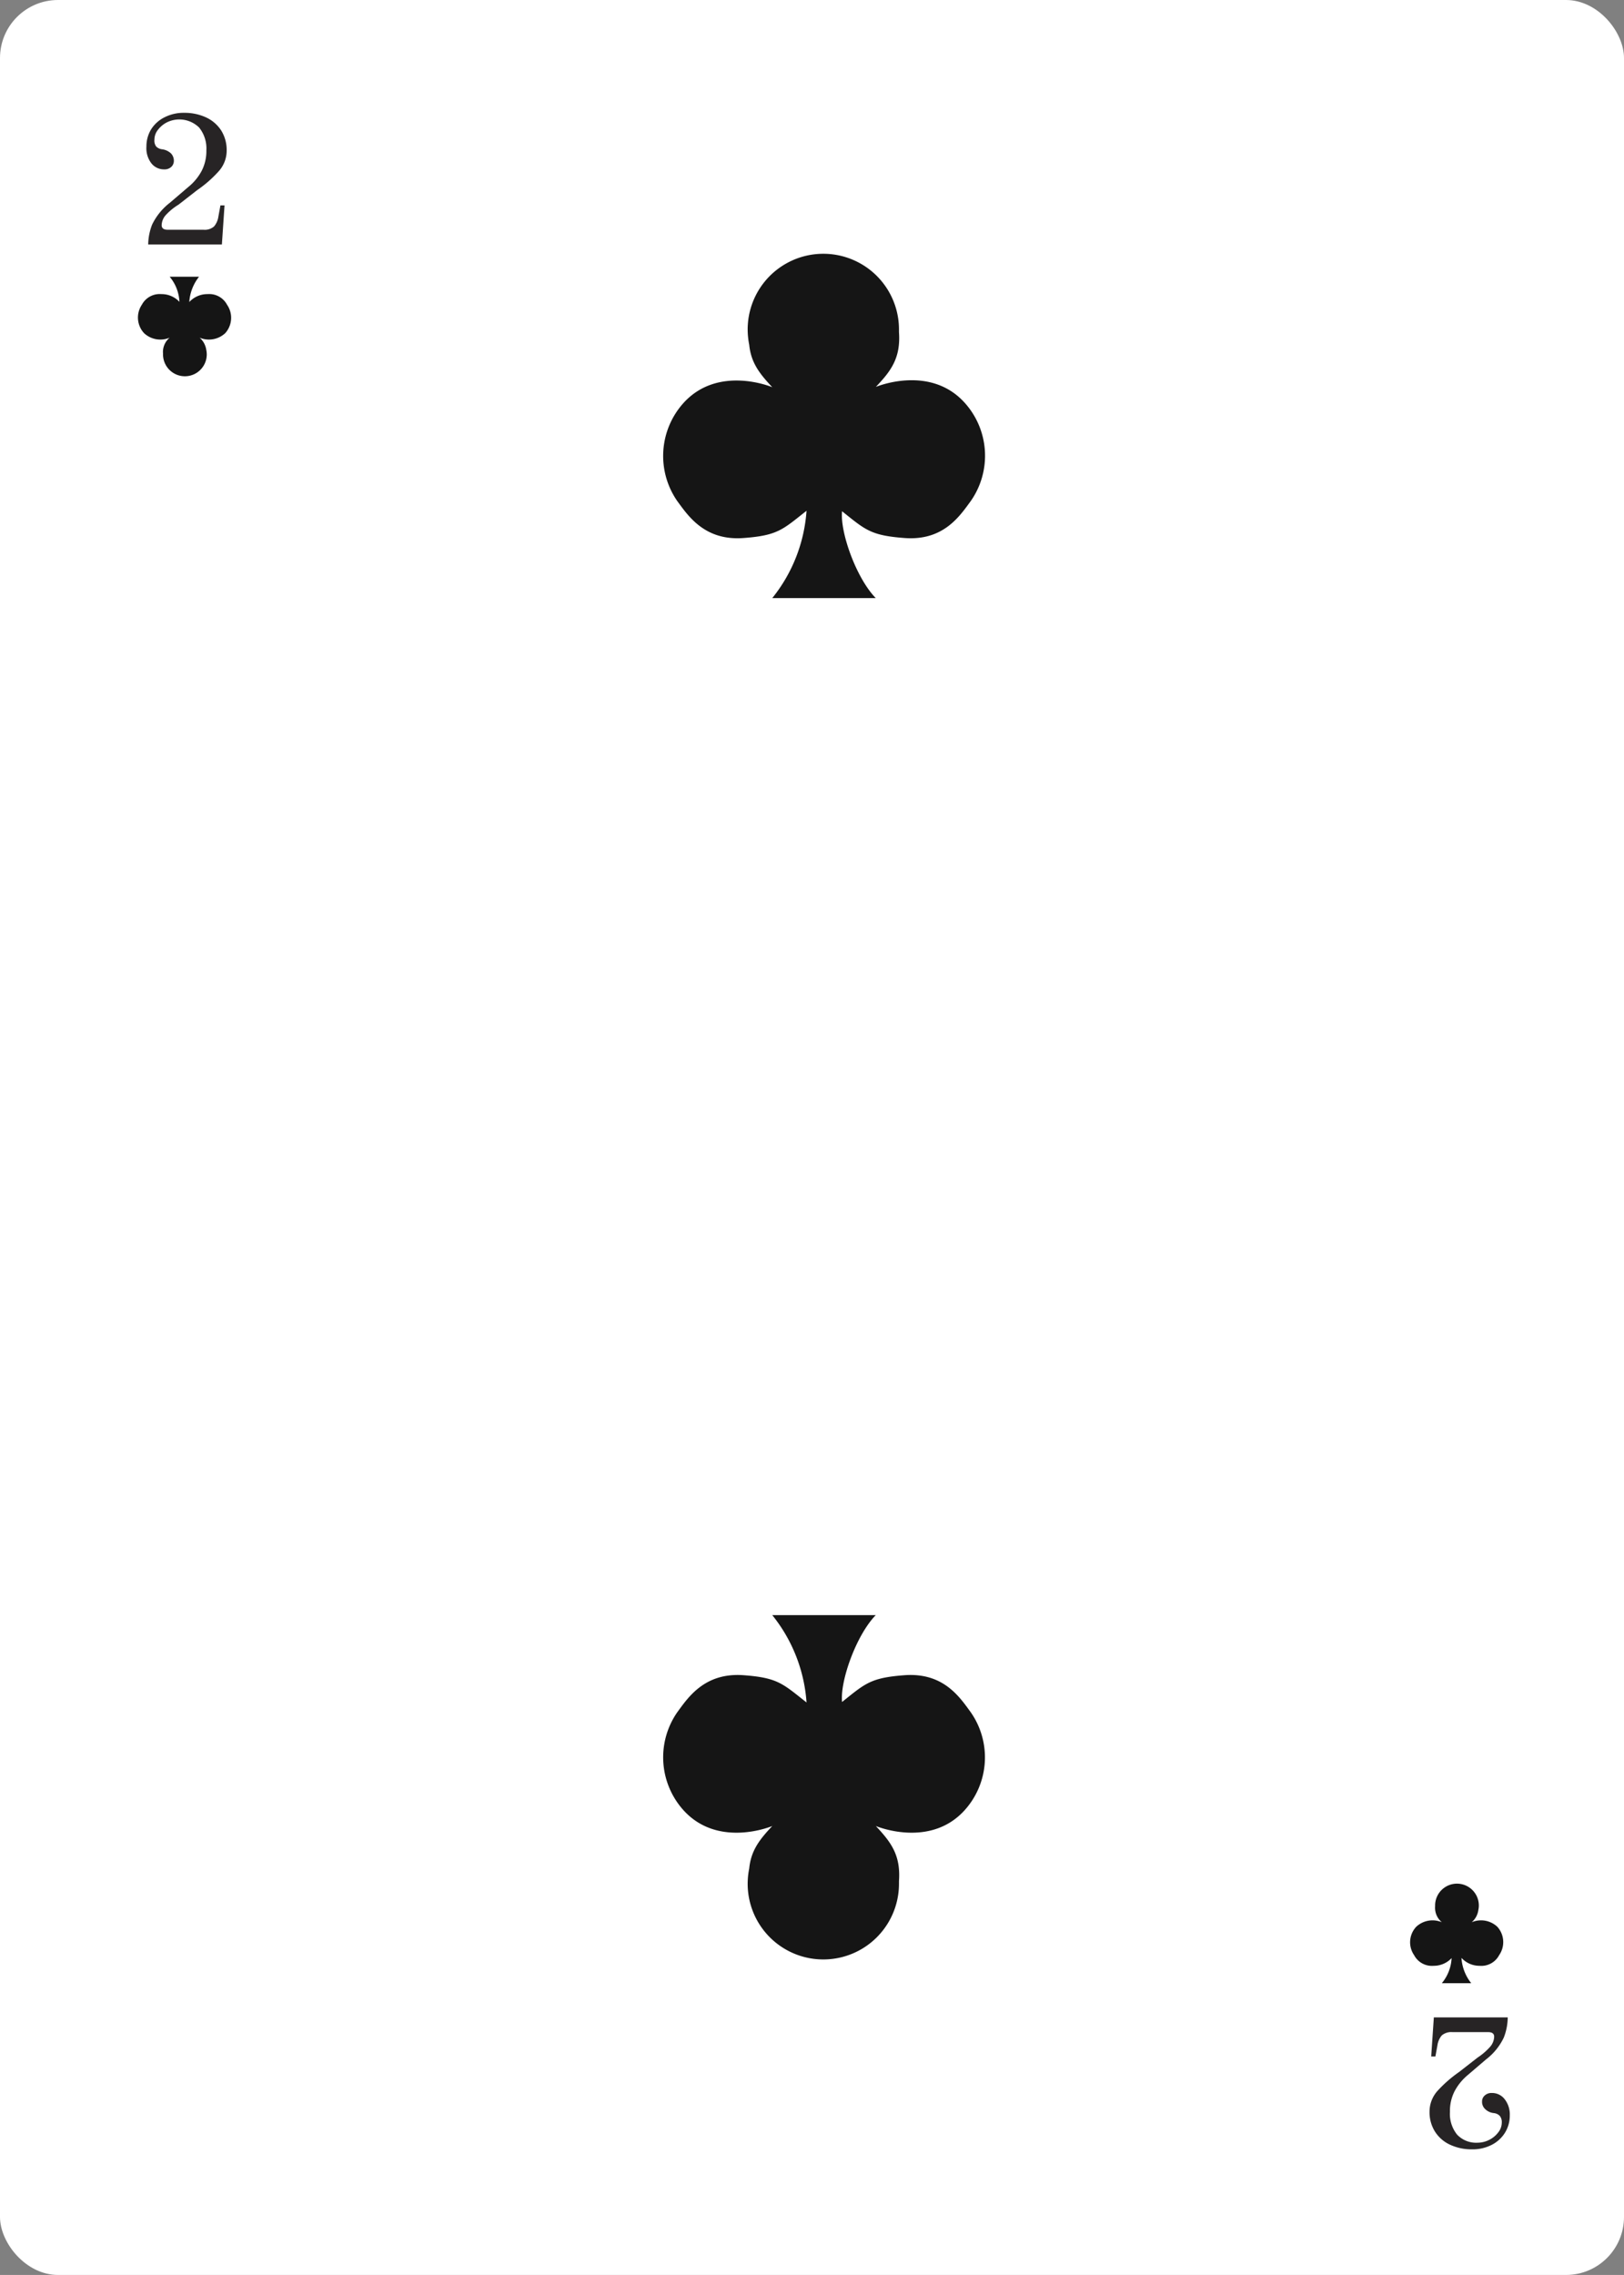 <svg xmlns="http://www.w3.org/2000/svg" viewBox="0 0 166.36 232.9"><rect x="0" y="0" width="166.36" height="232.9" fill="#808080" stroke="none"/><defs><style>.cls-1{fill:#fff;}.cls-2{fill:#151515;}.cls-3{fill:#272425;}</style></defs><g id="Layer_2" data-name="Layer 2"><g id="Objects"><rect class="cls-1" width="166.36" height="232.9" rx="5.94"/><path class="cls-1" d="M149.08,18.36a.57.57,0,1,1-.57-.56A.57.57,0,0,1,149.08,18.36Z"/><path class="cls-1" d="M122,18.36a.56.56,0,0,1-.57.57.57.57,0,1,1,0-1.13A.56.56,0,0,1,122,18.36Z"/><path class="cls-1" d="M97,18.36a.57.57,0,0,1-.57.57.57.57,0,1,1,.57-.57Z"/><path class="cls-1" d="M72,18.55a.58.58,0,0,1-.57.57.57.57,0,0,1-.57-.57.56.56,0,0,1,.57-.57A.57.57,0,0,1,72,18.55Z"/><path class="cls-1" d="M149.08,39.51a.57.57,0,0,1-1.14,0,.57.57,0,0,1,1.14,0Z"/><path class="cls-1" d="M149.08,58.8a.57.57,0,1,1-.57-.57A.58.58,0,0,1,149.08,58.8Z"/><path class="cls-1" d="M149.08,79a.57.57,0,1,1-1.14,0,.57.57,0,1,1,1.14,0Z"/><path class="cls-1" d="M149.08,91.8a.57.57,0,1,1-1.14,0,.57.57,0,1,1,1.14,0Z"/><path class="cls-1" d="M149.08,104.63a.57.57,0,1,1-1.14,0,.57.57,0,1,1,1.14,0Z"/><path class="cls-1" d="M18.79,18.93a.57.57,0,0,1-.57.57.56.56,0,0,1-.57-.57.57.57,0,0,1,.57-.57A.58.58,0,0,1,18.79,18.93Z"/><path class="cls-1" d="M46.22,18.55a.57.57,0,1,1-.56-.57A.56.56,0,0,1,46.22,18.55Z"/><path class="cls-1" d="M18.79,39.06a.58.58,0,0,1-.57.57.57.57,0,0,1-.57-.57.56.56,0,0,1,.57-.57A.57.57,0,0,1,18.79,39.06Z"/><path class="cls-1" d="M18.79,58.93a.58.58,0,0,1-.57.57.57.57,0,0,1,0-1.14A.58.58,0,0,1,18.79,58.93Z"/><path class="cls-1" d="M18.79,78.87a.57.57,0,0,1-.57.57.57.57,0,1,1,.57-.57Z"/><path class="cls-1" d="M18.79,91.8a.58.58,0,0,1-.57.57.57.57,0,0,1-.57-.57.56.56,0,0,1,.57-.57A.57.57,0,0,1,18.79,91.8Z"/><path class="cls-1" d="M18.79,105.2a.58.58,0,0,1-.57.57.57.57,0,0,1-.57-.57.56.56,0,0,1,.57-.57A.57.57,0,0,1,18.79,105.2Z"/><path class="cls-1" d="M18.79,118.13a.58.58,0,0,1-.57.57.57.57,0,0,1-.57-.57.56.56,0,0,1,.57-.57A.57.57,0,0,1,18.79,118.13Z"/><path class="cls-1" d="M18.79,131.05a.57.57,0,0,1-.57.57.56.56,0,0,1-.57-.57.57.57,0,0,1,.57-.57A.58.58,0,0,1,18.79,131.05Z"/><path class="cls-1" d="M18.79,144.45a.57.57,0,0,1-.57.57.56.56,0,0,1-.57-.57.57.57,0,0,1,.57-.57A.58.58,0,0,1,18.79,144.45Z"/><path class="cls-1" d="M18.79,157.88a.58.58,0,0,1-.57.57.57.57,0,0,1,0-1.14A.58.58,0,0,1,18.79,157.88Z"/><path class="cls-1" d="M18.79,169.88a.58.58,0,0,1-.57.57.57.57,0,0,1,0-1.14A.58.58,0,0,1,18.79,169.88Z"/><path class="cls-1" d="M149.08,117.81a.57.57,0,0,1-1.14,0,.57.57,0,0,1,1.14,0Z"/><path class="cls-1" d="M149.08,130.14a.57.57,0,1,1-1.14,0,.57.57,0,1,1,1.14,0Z"/><path class="cls-1" d="M149.08,143.43a.57.57,0,0,1-1.14,0,.57.57,0,1,1,1.14,0Z"/><path class="cls-1" d="M149.08,156.54a.57.57,0,1,1-1.14,0,.57.57,0,1,1,1.14,0Z"/><path class="cls-1" d="M149.08,169.29a.57.57,0,1,1-1.14,0,.57.57,0,1,1,1.14,0Z"/><path class="cls-1" d="M149.08,181.87a.57.57,0,0,1-1.14,0,.57.57,0,1,1,1.14,0Z"/><path class="cls-2" d="M98.79,185.35c-3.57,3.91-9.07,1.59-9.07,1.59,1.53,1.64,2.56,2.95,2.37,5.64,0,.09,0,.18,0,.27a7.75,7.75,0,0,1-15.5,0,8.12,8.12,0,0,1,.16-1.57c.18-1.86,1.1-3,2.36-4.34,0,0-5.49,2.32-9.07-1.59a8.09,8.09,0,0,1-.66-10.06c1.12-1.53,2.81-4.08,6.79-3.79,3.51.26,4,.86,6.45,2.79a16,16,0,0,0-3.51-8.94h10.6c-2,2.05-3.67,6.75-3.45,8.89,2.37-1.89,2.91-2.48,6.4-2.74,4-.29,5.66,2.26,6.78,3.79A8.07,8.07,0,0,1,98.79,185.35Z"/><path class="cls-3" d="M15.58,23a6.29,6.29,0,0,1,1.83-2.25l1.86-1.59a5.41,5.41,0,0,0,1.39-1.67,4.41,4.41,0,0,0,.48-2.09,3.4,3.4,0,0,0-.74-2.34,2.89,2.89,0,0,0-3.29-.54,2.71,2.71,0,0,0-.93.77,1.61,1.61,0,0,0-.36,1A1,1,0,0,0,16,15a1,1,0,0,0,.58.28,1.65,1.65,0,0,1,.93.42,1.08,1.08,0,0,1,.3.77.83.83,0,0,1-.27.62,1,1,0,0,1-.72.25,1.63,1.63,0,0,1-1.32-.63A2.52,2.52,0,0,1,15,15a3.33,3.33,0,0,1,.5-1.79A3.43,3.43,0,0,1,16.87,12a4.29,4.29,0,0,1,2-.45,5.22,5.22,0,0,1,2.24.47,3.68,3.68,0,0,1,1.55,1.34,3.76,3.76,0,0,1,.56,2.06,3.16,3.16,0,0,1-.83,2.13,12.34,12.34,0,0,1-2.2,1.92l-1.9,1.48A6.11,6.11,0,0,0,17,22a1.62,1.62,0,0,0-.44,1.05c0,.31.2.47.61.47h3.66a1.45,1.45,0,0,0,1.1-.34,2,2,0,0,0,.44-1l.21-1.15H23l-.27,4H15.18A5.86,5.86,0,0,1,15.58,23Z"/><path class="cls-3" d="M154.05,208.59a6.13,6.13,0,0,1-1.83,2.25l-1.86,1.59A5.53,5.53,0,0,0,149,214.1a4.45,4.45,0,0,0-.47,2.1,3.39,3.39,0,0,0,.73,2.33,2.68,2.68,0,0,0,2.1.83,2.64,2.64,0,0,0,1.19-.29,2.62,2.62,0,0,0,.93-.77,1.61,1.61,0,0,0,.36-1,1,1,0,0,0-.21-.69,1,1,0,0,0-.58-.28,1.47,1.47,0,0,1-.92-.42,1,1,0,0,1-.31-.76.8.8,0,0,1,.27-.62,1,1,0,0,1,.72-.26,1.62,1.62,0,0,1,1.32.63,2.52,2.52,0,0,1,.53,1.66,3.33,3.33,0,0,1-.5,1.79,3.43,3.43,0,0,1-1.37,1.24,4.29,4.29,0,0,1-2,.45,5.22,5.22,0,0,1-2.24-.47,3.62,3.62,0,0,1-1.55-1.34,3.72,3.72,0,0,1-.56-2.05,3.18,3.18,0,0,1,.83-2.14,13.19,13.19,0,0,1,2.2-1.92l1.9-1.48a6.42,6.42,0,0,0,1.25-1.07,1.66,1.66,0,0,0,.44-1.06c0-.31-.2-.47-.61-.47h-3.66a1.49,1.49,0,0,0-1.1.34,2,2,0,0,0-.44,1l-.21,1.15h-.43l.27-4h7.57A5.86,5.86,0,0,1,154.05,208.59Z"/><path class="cls-2" d="M14.76,34.11a2.45,2.45,0,0,0,2.62.46,1.9,1.9,0,0,0-.68,1.63v.08a2.24,2.24,0,1,0,4.48,0,2.31,2.31,0,0,0-.05-.46,2.05,2.05,0,0,0-.68-1.25,2.45,2.45,0,0,0,2.62-.46,2.35,2.35,0,0,0,.19-2.91,2.07,2.07,0,0,0-2-1.09,2.51,2.51,0,0,0-1.87.81,4.66,4.66,0,0,1,1-2.59H17.38a4.28,4.28,0,0,1,1,2.57,2.5,2.5,0,0,0-1.85-.79,2.07,2.07,0,0,0-2,1.09A2.35,2.35,0,0,0,14.76,34.11Z"/><path class="cls-2" d="M98.79,41.2c-3.57-3.91-9.07-1.59-9.07-1.59C91.25,38,92.28,36.67,92.09,34c0-.09,0-.18,0-.27a7.75,7.75,0,0,0-15.5,0,8.12,8.12,0,0,0,.16,1.57c.18,1.86,1.1,3,2.36,4.34,0,0-5.49-2.32-9.07,1.59a8.1,8.1,0,0,0-.66,10.07c1.12,1.52,2.81,4.08,6.79,3.78,3.51-.26,4-.86,6.45-2.79a16,16,0,0,1-3.51,8.94h10.6c-2-2.05-3.67-6.75-3.45-8.89,2.37,1.89,2.91,2.48,6.4,2.74,4,.3,5.66-2.26,6.78-3.78A8.09,8.09,0,0,0,98.79,41.2Z"/><path class="cls-2" d="M145.08,197.25a2.45,2.45,0,0,1,2.62-.46,1.92,1.92,0,0,1-.69-1.63v-.08a2.24,2.24,0,0,1,4.48,0,2.14,2.14,0,0,1-.05.45,2,2,0,0,1-.68,1.26,2.45,2.45,0,0,1,2.62.46,2.34,2.34,0,0,1,.19,2.91,2.06,2.06,0,0,1-2,1.09,2.5,2.5,0,0,1-1.86-.81,4.61,4.61,0,0,0,1,2.59H147.7a4.35,4.35,0,0,0,1-2.57,2.5,2.5,0,0,1-1.84.79,2.06,2.06,0,0,1-2-1.09A2.32,2.32,0,0,1,145.08,197.25Z"/></g></g></svg>